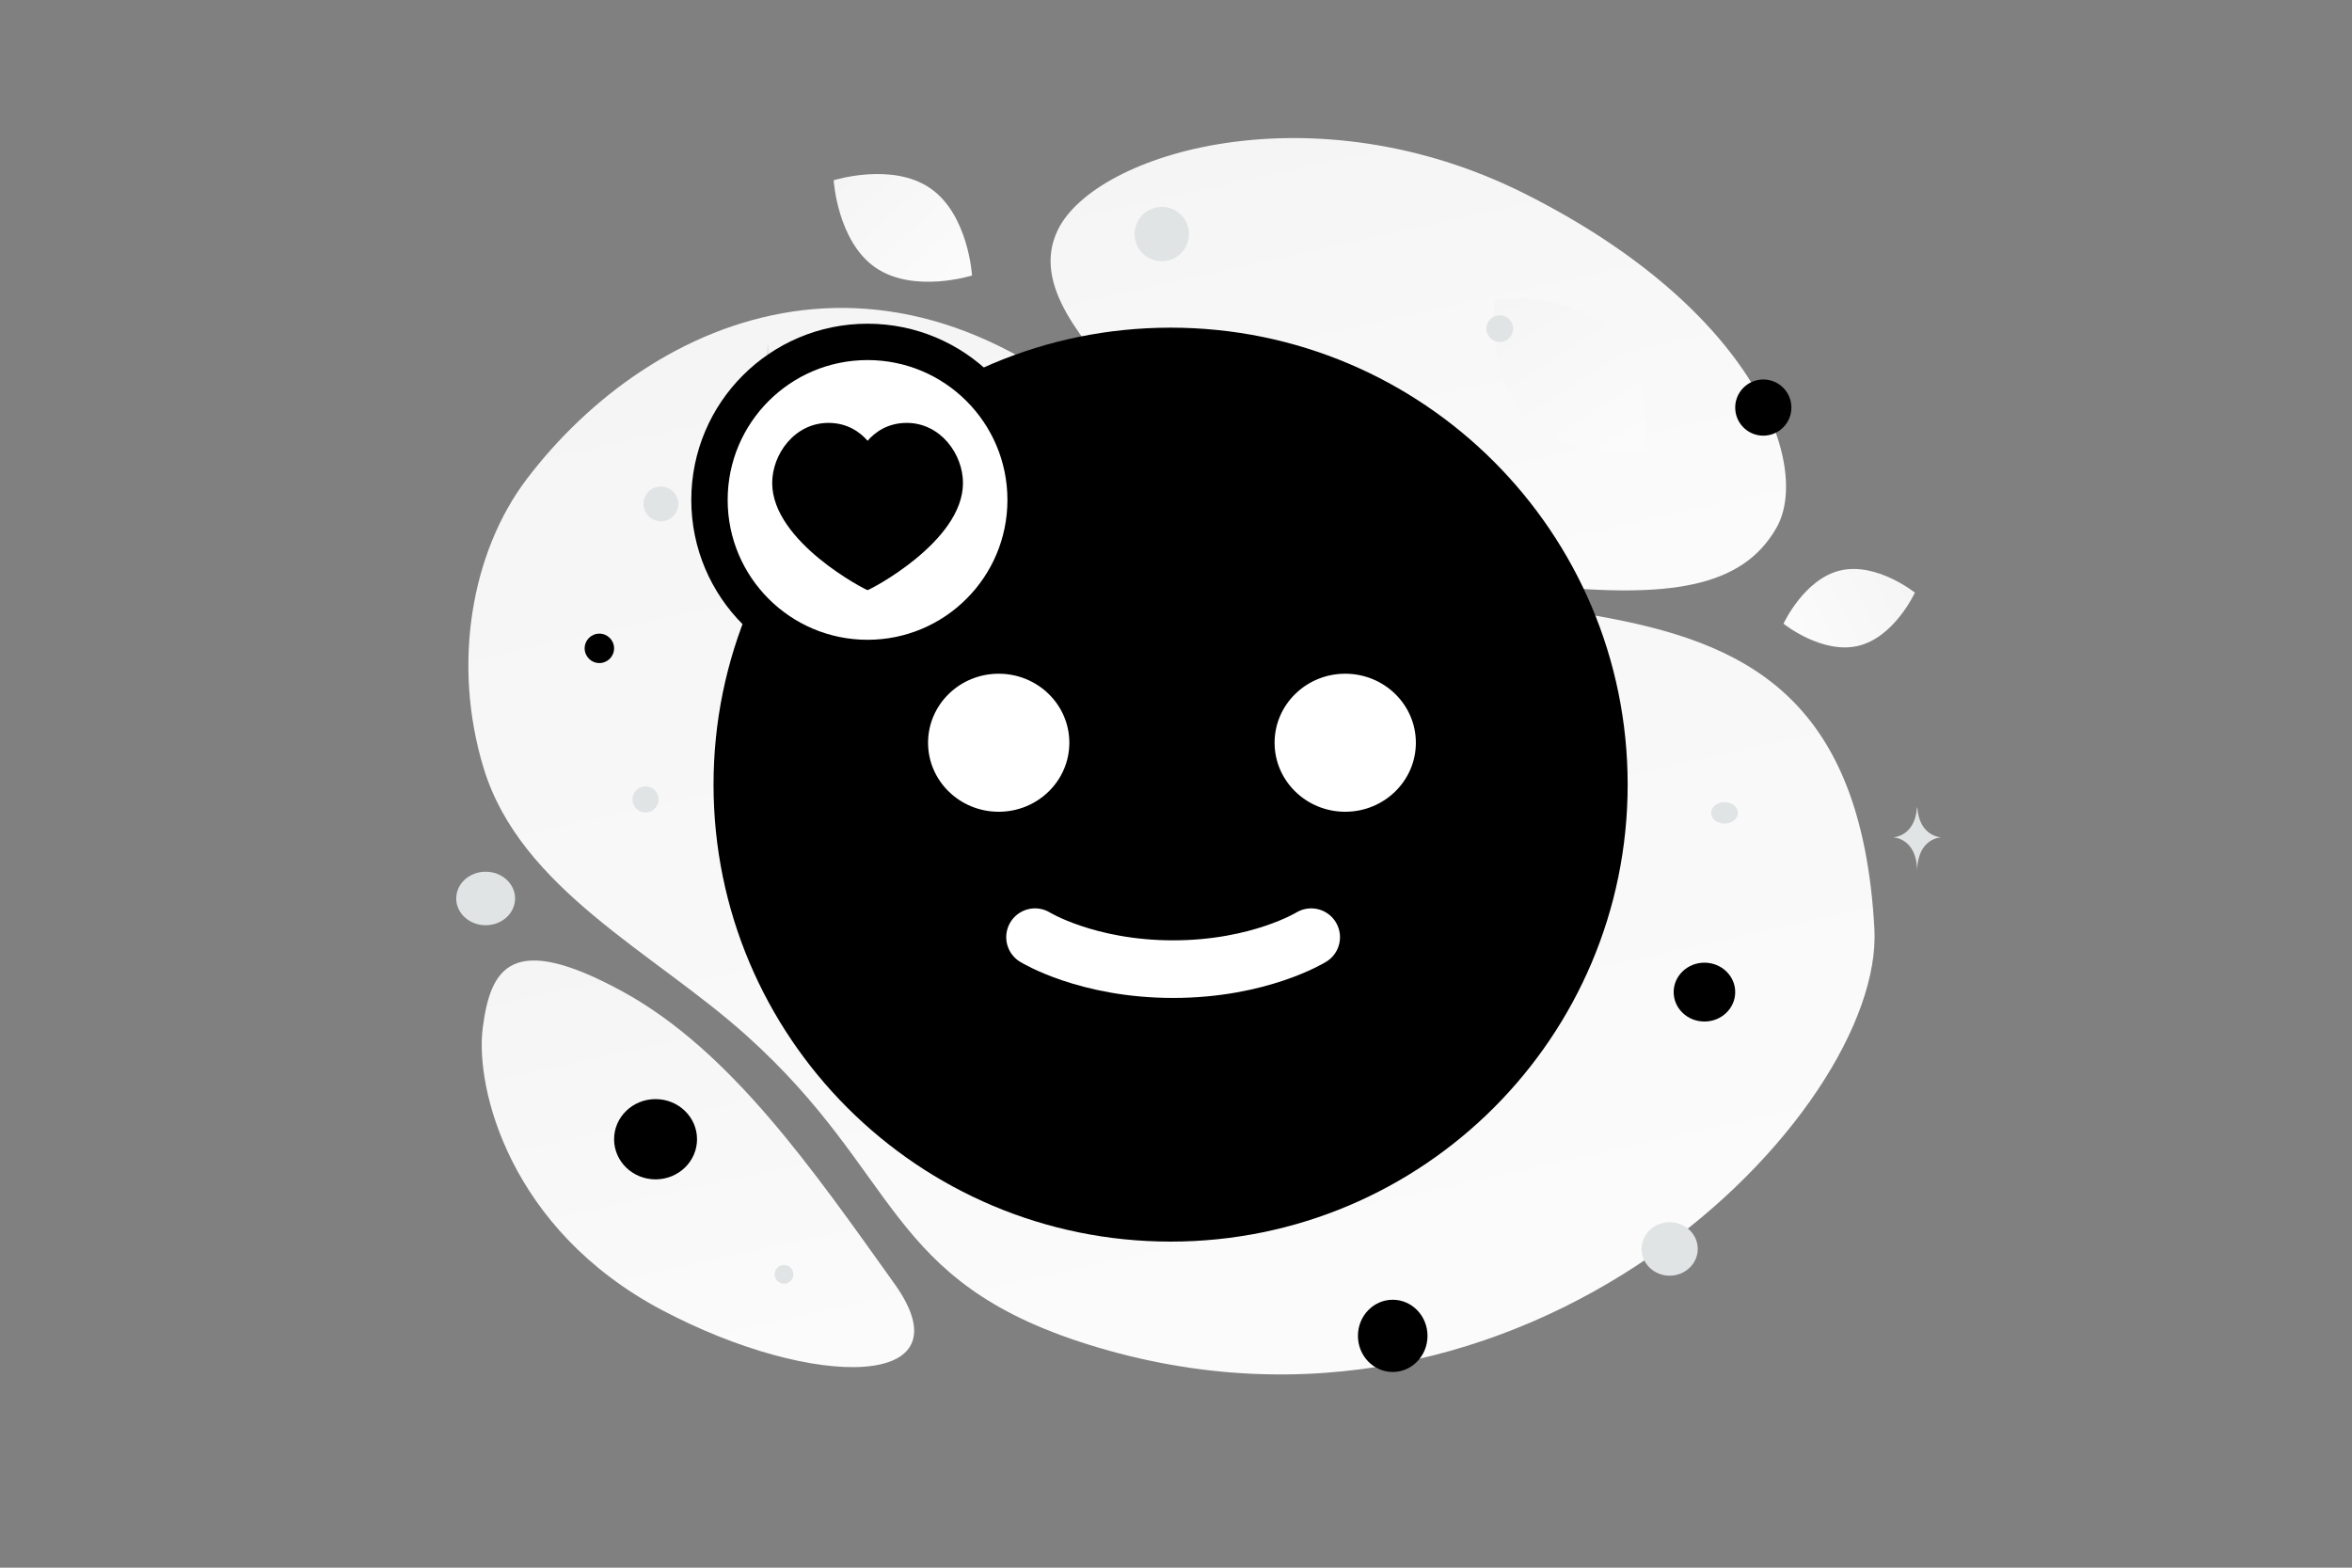 <svg width="900" height="600" viewBox="0 0 900 600" fill="none" xmlns="http://www.w3.org/2000/svg"><rect x="0" y="0" width="900" height="600" fill="#808080" stroke="none"/><path fill="transparent" d="M0 0h900v600H0z"/><path d="M717.245 355.561c3.785 69.748-132.578 211.572-300.654 159.078-78.171-24.417-71.549-64.942-130.99-118.352-35.43-31.833-86.336-55.905-100.495-102.176-12.231-39.94-4.73-82.868 16.475-110.791 47.69-62.796 143.966-105.796 238.829-6.856 94.863 98.941 267.053-.788 276.835 179.097z" fill="url(#a)"/><path d="M679.865 201.816c-13.264 23.671-42.313 26.924-88.851 22.425-35-3.389-66.917-6.012-101.919-25.096-24.5-13.348-43.893-31.407-58.047-48.947-15.339-19.001-36.747-40.687-26.252-62.232 14.423-29.595 97.829-54.521 178.82-13.76 88.969 44.791 109.224 104.474 96.249 127.61z" fill="url(#b)"/><path d="M342.267 491.321c-30.9-43.228-62.545-89.173-103.976-111.803-42.734-23.353-50.615-8.96-53.573 13.922-2.959 22.882 10.226 77.098 68.546 107.946 58.336 30.856 117.916 30.393 89.003-10.065z" fill="url(#c)"/><path d="M711.026 247.201c-13.882 3.289-28.564-8.484-28.564-8.484s7.835-17.099 21.721-20.377c13.882-3.288 28.56 8.474 28.56 8.474s-7.835 17.099-21.717 20.387z" fill="url(#d)"/><path d="M335.011 102.414c14.615 10.066 36.942 3.03 36.942 3.03s-1.382-23.355-16.007-33.412c-14.614-10.066-36.932-3.04-36.932-3.04s1.383 23.355 15.997 33.422z" fill="url(#e)"/><path d="M584.039 160.166c15.844 16.125 45.471 12.726 45.471 12.726s3.921-29.546-11.938-45.661c-15.844-16.126-45.456-12.736-45.456-12.736s-3.921 29.545 11.923 45.671z" fill="url(#f)"/><ellipse cx="652.209" cy="379.707" rx="11.774" ry="11.263" transform="rotate(180 652.209 379.707)" fill="#000"/><ellipse cx="532.928" cy="511.274" rx="13.31" ry="13.822" transform="rotate(180 532.928 511.274)" fill="#000"/><ellipse cx="250.851" cy="436.02" rx="15.87" ry="15.358" transform="rotate(180 250.851 436.02)" fill="#000"/><circle r="5.631" transform="matrix(-1 0 0 1 229.35 248.139)" fill="#000"/><circle r="10.751" transform="matrix(-1 0 0 1 674.734 155.991)" fill="#000"/><ellipse rx="10.751" ry="10.239" transform="matrix(-1 0 0 1 638.898 477.998)" fill="#E1E4E5"/><ellipse rx="11.263" ry="10.239" transform="matrix(-1 0 0 1 185.835 343.871)" fill="#E1E4E5"/><circle r="3.584" transform="matrix(-1 0 0 1 299.997 487.725)" fill="#E1E4E5"/><circle r="5.119" transform="matrix(-1 0 0 1 573.883 125.787)" fill="#E1E4E5"/><circle r="5.003" transform="scale(1 -1) rotate(-75 -75.86 -313.944)" fill="#E1E4E5"/><circle r="6.655" transform="matrix(-1 0 0 1 252.899 192.85)" fill="#E1E4E5"/><ellipse rx="5.119" ry="4.095" transform="matrix(-1 0 0 1 659.888 311.108)" fill="#E1E4E5"/><circle r="10.411" transform="scale(1 -1) rotate(-75 163.916 -334.471)" fill="#E1E4E5"/><path d="M733.538 309.06h.134c.793 11.237 9.149 11.41 9.149 11.41s-9.215.179-9.215 13.163c0-12.984-9.214-13.163-9.214-13.163s8.353-.173 9.146-11.41zM293.735 131.93h.231c1.366 19.664 15.758 19.967 15.758 19.967s-15.87.315-15.87 23.036c0-22.721-15.87-23.036-15.87-23.036s14.386-.303 15.751-19.967z" fill="#E1E4E5"/><path fill-rule="evenodd" clip-rule="evenodd" d="M609.383 300.301c0 89.174-72.275 161.45-161.449 161.45s-161.449-72.276-161.449-161.45c0-89.173 72.275-161.449 161.449-161.449s161.449 72.276 161.449 161.449z" fill="#000" stroke="#000" stroke-width="26.897" stroke-linecap="round" stroke-linejoin="round"/><path d="M396.057 358.684s19.805 12.235 52.835 12.235c33.029 0 52.835-12.235 52.835-12.235" stroke="#fff" stroke-width="22.048" stroke-linecap="round" stroke-linejoin="round"/><path d="M408.686 284.268c0 14.302-11.867 25.915-26.53 25.915s-26.53-11.613-26.53-25.915 11.867-25.916 26.53-25.916 26.53 11.614 26.53 25.916zm132.601 0c0 14.302-11.867 25.915-26.53 25.915s-26.53-11.613-26.53-25.915 11.867-25.916 26.53-25.916 26.53 11.614 26.53 25.916z" fill="#fff" stroke="#fff"/><path fill-rule="evenodd" clip-rule="evenodd" d="M392.455 191.337c0 33.408-27.078 60.485-60.485 60.485-33.408 0-60.485-27.077-60.485-60.485s27.077-60.485 60.485-60.485c33.407 0 60.485 27.077 60.485 60.485z" fill="#fff" stroke="#000" stroke-width="13.917" stroke-linecap="round" stroke-linejoin="round"/><path fill-rule="evenodd" clip-rule="evenodd" d="M346.974 161.852c12.877 0 21.511 11.92 21.511 23.02 0 22.532-35.847 40.98-36.5 40.98-.653 0-36.5-18.448-36.5-40.98 0-11.1 8.634-23.02 21.511-23.02 7.36 0 12.195 3.62 14.989 6.844 2.794-3.224 7.628-6.844 14.989-6.844z" fill="#000"/><defs><linearGradient id="a" x1="554.263" y1="773.641" x2="299.189" y2="-377.164" gradientUnits="userSpaceOnUse"><stop stop-color="#fff"/><stop offset="1" stop-color="#EEE"/></linearGradient><linearGradient id="b" x1="590.512" y1="355.23" x2="472.29" y2="-176.009" gradientUnits="userSpaceOnUse"><stop stop-color="#fff"/><stop offset="1" stop-color="#EEE"/></linearGradient><linearGradient id="c" x1="307.764" y1="633.231" x2="206.384" y2="164.399" gradientUnits="userSpaceOnUse"><stop stop-color="#fff"/><stop offset="1" stop-color="#EEE"/></linearGradient><linearGradient id="d" x1="658.75" y1="255.378" x2="780.272" y2="197.967" gradientUnits="userSpaceOnUse"><stop stop-color="#fff"/><stop offset="1" stop-color="#EEE"/></linearGradient><linearGradient id="e" x1="391.941" y1="135.443" x2="276.899" y2="14.134" gradientUnits="userSpaceOnUse"><stop stop-color="#fff"/><stop offset="1" stop-color="#EEE"/></linearGradient><linearGradient id="f" x1="647.253" y1="215.248" x2="532.711" y2="35.694" gradientUnits="userSpaceOnUse"><stop stop-color="#fff"/><stop offset="1" stop-color="#EEE"/></linearGradient></defs></svg>